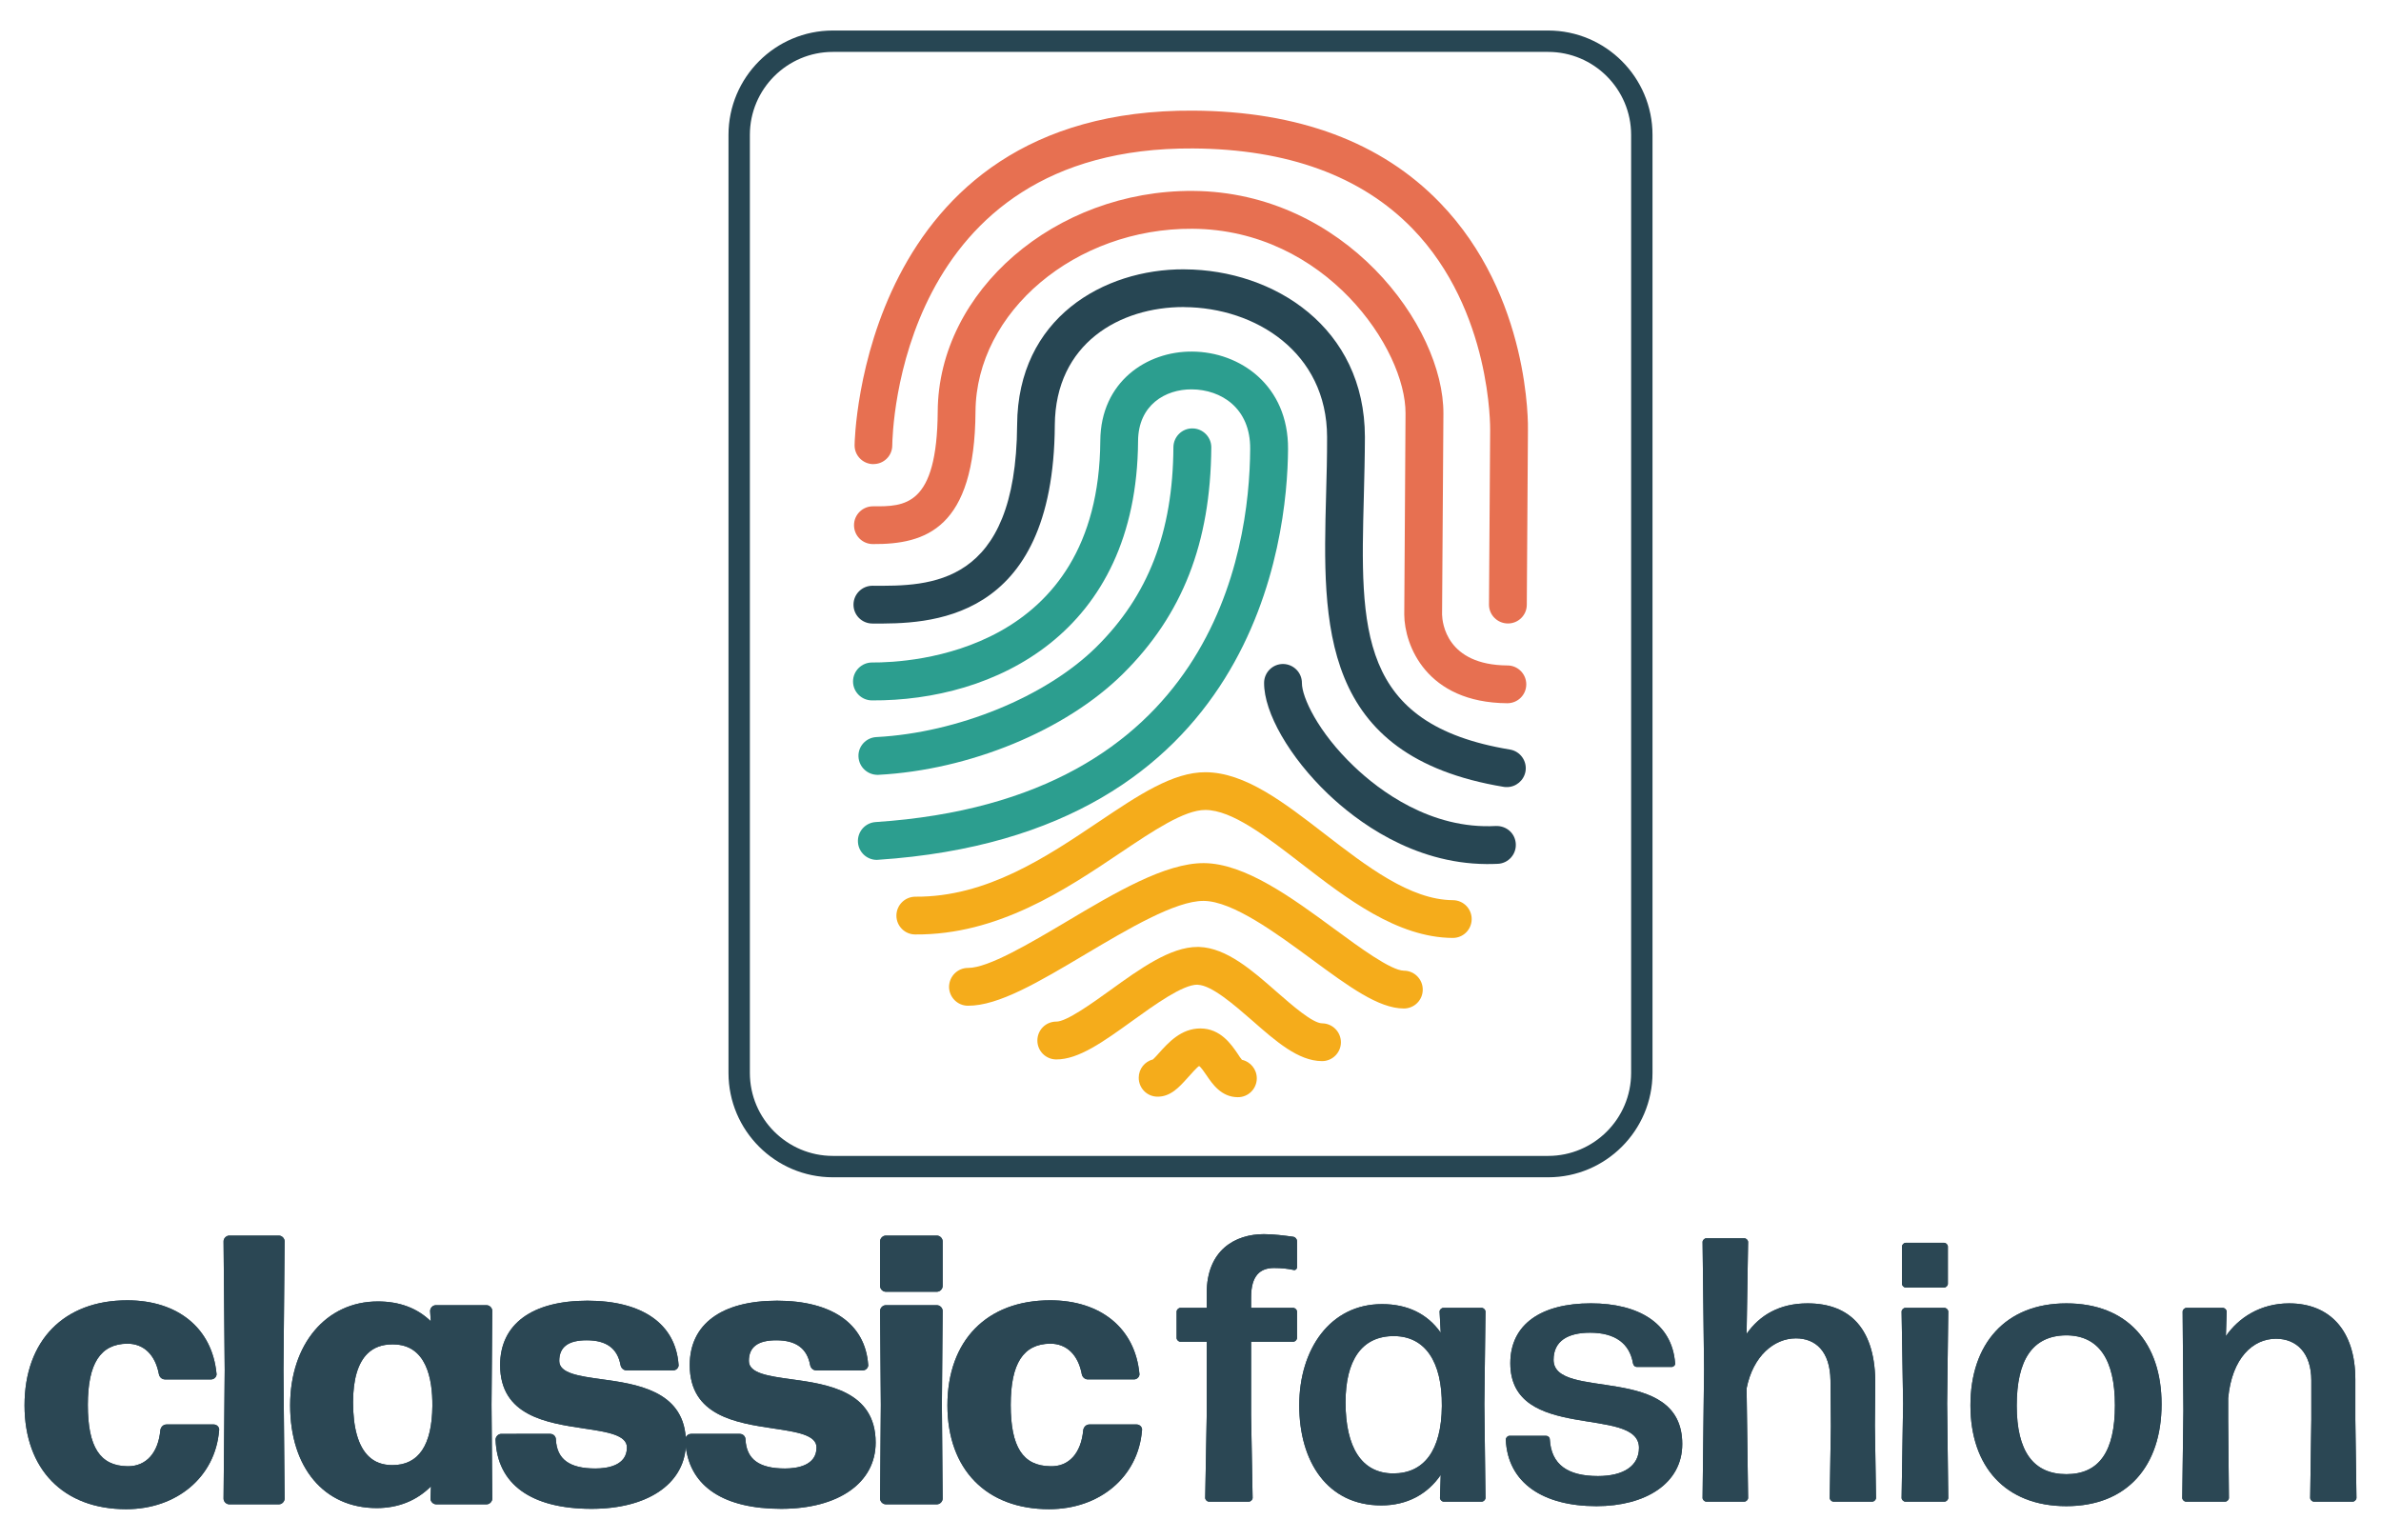 <?xml version="1.0" encoding="utf-8"?>
<!-- Generator: Adobe Illustrator 28.0.0, SVG Export Plug-In . SVG Version: 6.00 Build 0)  -->
<svg version="1.1" id="Layer_1" xmlns="http://www.w3.org/2000/svg" xmlns:xlink="http://www.w3.org/1999/xlink" x="0px" y="0px"
	 viewBox="0 0 334.111 216.064" enable-background="new 0 0 334.111 216.064" xml:space="preserve">
<g>
	<g>
		<path fill="#2B4754" d="M30.005,199.892h-6.651c-0.405,0-0.76,0.305-0.85,0.764c-0.281,3.2-1.973,5.098-4.534,5.098
			c-0.034,0-0.068,0-0.103-0.001c-3.833-0.051-5.543-2.703-5.543-8.601c0-5.818,1.762-8.551,5.538-8.601
			c2.311,0,3.928,1.562,4.437,4.292c0.084,0.419,0.438,0.724,0.843,0.724h6.494c0.229,0,0.453-0.112,0.6-0.301
			c0.135-0.172,0.184-0.387,0.143-0.532c-0.615-6.331-5.411-10.265-12.516-10.265c-8.894,0-14.419,5.646-14.419,14.735
			c0,8.991,5.465,14.577,14.261,14.577c7.128,0,12.492-4.549,13.035-11.002c0.05-0.2,0.001-0.414-0.134-0.587
			C30.459,200.004,30.234,199.892,30.005,199.892z"/>
		<path fill="#2B4754" d="M39.139,173.388H32.17c-0.418,0-0.798,0.38-0.798,0.801l0.159,18.05l-0.159,18.059
			c0,0.418,0.38,0.798,0.798,0.798h6.969c0.418,0,0.798-0.38,0.798-0.801l-0.159-18.05l0.159-18.059
			C39.936,173.767,39.557,173.388,39.139,173.388z"/>
		<path fill="#2B4754" d="M68.281,183.155h-7.128c-0.417,0-0.797,0.38-0.796,0.82l0.091,1.43c-1.899-1.845-4.392-2.778-7.425-2.778
			c-7.246,0-12.308,5.994-12.308,14.577c0,8.759,4.769,14.419,12.148,14.419c3.017,0,5.627-1.051,7.611-3.051l-0.066,1.725
			c0,0.418,0.38,0.798,0.797,0.798h7.075c0.417,0,0.797-0.38,0.797-0.801l-0.105-13.14l0.105-13.202
			C69.078,183.535,68.698,183.155,68.281,183.155z M55.082,205.593h-0.005c-1.395,0.005-2.511-0.405-3.378-1.261
			c-1.43-1.41-2.155-3.951-2.155-7.551c0-3.228,0.686-5.531,2.037-6.848c0.872-0.85,2.035-1.28,3.463-1.28
			c0.062,0,0.127,0.001,0.191,0.003c4.559,0.063,5.473,4.738,5.438,8.649C60.622,202.805,58.741,205.593,55.082,205.593z"/>
		<path fill="#2B4754" d="M111.044,193.544c-3.198-0.441-5.96-0.822-5.96-2.569c0-1.95,1.259-2.898,3.849-2.898
			c2.771,0,4.325,1.143,4.753,3.499c0.084,0.42,0.438,0.725,0.844,0.725h6.546c0.229,0,0.453-0.112,0.601-0.301
			c0.135-0.173,0.184-0.388,0.144-0.524c-0.418-5.689-5.077-8.953-12.781-8.953c-7.787,0-12.254,3.292-12.254,9.033
			c0,7.138,6.534,8.116,11.785,8.903c3.224,0.482,6.007,0.899,6.007,2.659c0,2.567-2.774,2.951-4.429,2.951
			c-3.635,0-5.395-1.296-5.539-4.06c0-0.447-0.35-0.798-0.797-0.798h-6.863c-0.309,0-0.596,0.209-0.725,0.492
			c-0.456-6.575-6.971-7.495-11.788-8.159c-3.198-0.441-5.96-0.822-5.96-2.569c0-1.95,1.259-2.898,3.849-2.898
			c2.771,0,4.325,1.143,4.753,3.499c0.084,0.42,0.438,0.725,0.844,0.725h6.546c0.229,0,0.453-0.112,0.601-0.301
			c0.135-0.173,0.184-0.388,0.144-0.524c-0.418-5.689-5.077-8.953-12.781-8.953c-7.787,0-12.254,3.292-12.254,9.033
			c0,7.138,6.534,8.116,11.785,8.903c3.224,0.482,6.007,0.899,6.007,2.659c0,2.567-2.775,2.951-4.43,2.951
			c-3.634,0-5.394-1.296-5.537-4.06c0-0.447-0.351-0.798-0.798-0.798H70.34c-0.418,0-0.798,0.38-0.798,0.811
			c0.217,6.26,5,9.707,13.469,9.707c7.764,0,12.866-3.399,13.222-8.705c0.677,5.622,5.383,8.705,13.386,8.705
			c8.053,0,13.257-3.649,13.257-9.298C122.876,195.177,116.037,194.232,111.044,193.544z"/>
		<path fill="#2B4754" d="M131.476,173.388h-7.18c-0.418,0-0.798,0.38-0.798,0.798v6.282c0,0.418,0.38,0.798,0.798,0.798h7.18
			c0.418,0,0.798-0.38,0.798-0.798v-6.282C132.273,173.767,131.894,173.388,131.476,173.388z"/>
		<path fill="#2B4754" d="M131.476,183.155h-7.18c-0.418,0-0.798,0.38-0.798,0.8l0.105,13.193l-0.105,13.148
			c0,0.418,0.38,0.798,0.798,0.798h7.18c0.418,0,0.798-0.38,0.798-0.801l-0.105-13.14l0.105-13.202
			C132.273,183.535,131.894,183.155,131.476,183.155z"/>
		<path fill="#2B4754" d="M160.109,200.192c-0.146-0.188-0.371-0.301-0.601-0.301h-6.651c-0.405,0-0.76,0.305-0.85,0.764
			c-0.285,3.243-2.005,5.192-4.637,5.097c-3.833-0.051-5.543-2.703-5.543-8.601c0-5.818,1.762-8.551,5.538-8.601
			c2.311,0,3.928,1.562,4.437,4.292c0.084,0.419,0.438,0.724,0.843,0.724h6.494c0.229,0,0.453-0.112,0.6-0.301
			c0.135-0.172,0.184-0.387,0.143-0.532c-0.615-6.331-5.411-10.265-12.516-10.265c-8.894,0-14.419,5.646-14.419,14.735
			c0,8.991,5.465,14.577,14.261,14.577c7.128,0,12.492-4.549,13.035-11.002C160.293,200.579,160.244,200.365,160.109,200.192z"/>
	</g>
	<g>
		<path fill="#2B4754" d="M175.559,198.63l0.212,11.562c0,0.265-0.265,0.528-0.528,0.528h-5.597c-0.264,0-0.527-0.264-0.527-0.528
			l0.211-11.562v-10.349h-3.695c-0.265,0-0.528-0.264-0.528-0.527v-3.696c0-0.264,0.264-0.527,0.528-0.527h3.695v-2.06
			c0-6.071,4.013-8.288,8.024-8.288c1.426,0,2.957,0.211,4.118,0.369c0.317,0.053,0.528,0.316,0.528,0.634v3.643
			c0,0.264-0.264,0.476-0.528,0.369c-0.739-0.158-1.637-0.264-2.692-0.264c-1.953,0-3.221,1.056-3.221,4.118v1.479h5.913
			c0.265,0,0.528,0.264,0.528,0.527v3.696c0,0.264-0.264,0.527-0.528,0.527h-5.913V198.63z"/>
		<path fill="#2B4754" d="M202.59,210.72c-0.264,0-0.527-0.264-0.527-0.528l0.105-3.22c-1.848,2.692-4.699,4.276-8.342,4.276
			c-7.55,0-11.51-6.125-11.51-14.044c0-7.866,4.329-14.202,11.615-14.202c3.59,0,6.389,1.373,8.236,4.013l-0.158-2.957
			c0-0.264,0.264-0.527,0.527-0.527h5.386c0.264,0,0.527,0.264,0.527,0.527l-0.158,12.988l0.158,13.146
			c0,0.265-0.264,0.528-0.527,0.528H202.59z M195.516,206.76c4.276,0,6.758-3.167,6.811-9.45c0.053-6.282-2.376-9.767-6.652-9.819
			c-4.646-0.054-6.863,3.484-6.863,9.291C188.811,203.117,191.081,206.76,195.516,206.76z"/>
		<path fill="#2B4754" d="M224.024,211.354c-7.444,0-12.46-3.221-12.724-9.345c0-0.265,0.264-0.528,0.528-0.528h5.121
			c0.264,0,0.528,0.211,0.528,0.528c0.211,3.537,2.533,5.121,6.758,5.121c3.59,0,5.754-1.426,5.754-3.96
			c0-6.019-18.056-0.687-18.056-11.879c0-5.49,4.382-8.395,11.298-8.395c6.705,0,11.404,2.798,11.826,8.395
			c0.053,0.264-0.211,0.528-0.475,0.528h-4.857c-0.316,0-0.528-0.212-0.581-0.528c-0.475-2.745-2.481-4.276-6.019-4.276
			c-3.115,0-5.121,1.161-5.121,3.801c0,5.86,18.057,0.317,18.057,11.826C236.062,208.186,230.887,211.354,224.024,211.354z"/>
		<path fill="#2B4754" d="M252.005,187.807c-3.062,0-6.019,2.481-6.916,7.021l0.211,15.363c0,0.265-0.265,0.528-0.528,0.528h-5.332
			c-0.265,0-0.528-0.264-0.528-0.528l0.211-18.108l-0.211-17.792c0-0.264,0.264-0.528,0.528-0.528h5.332
			c0.264,0,0.528,0.265,0.528,0.528l-0.211,12.882c1.848-2.64,4.646-4.276,8.553-4.276c5.966,0,9.608,3.59,9.503,11.51l-0.053,5.648
			l0.158,10.137c0,0.265-0.264,0.528-0.528,0.528h-5.438c-0.264,0-0.528-0.264-0.528-0.528l0.159-10.031l-0.054-6.44
			C256.809,189.601,254.75,187.807,252.005,187.807z"/>
		<path fill="#2B4754" d="M267.368,210.72c-0.264,0-0.528-0.264-0.528-0.528l0.212-13.251l-0.212-12.883
			c0-0.264,0.265-0.527,0.528-0.527h5.491c0.264,0,0.527,0.264,0.527,0.527l-0.158,12.883l0.158,13.251
			c0,0.265-0.264,0.528-0.527,0.528H267.368z M267.42,180.679c-0.264,0-0.528-0.264-0.528-0.527v-5.227
			c0-0.265,0.265-0.528,0.528-0.528h5.385c0.265,0,0.528,0.264,0.528,0.528v5.227c0,0.264-0.264,0.527-0.528,0.527H267.42z"/>
		<path fill="#2B4754" d="M289.963,211.354c-8.553,0-13.463-5.544-13.463-14.149c0-8.605,4.91-14.308,13.463-14.308
			c8.553,0,13.357,5.544,13.357,14.149C303.321,205.704,298.516,211.354,289.963,211.354z M289.963,206.865
			c4.594,0,6.811-3.167,6.811-9.661c0-6.441-2.27-9.82-6.863-9.82c-4.698,0.053-6.916,3.432-6.916,9.873
			C282.995,203.645,285.318,206.865,289.963,206.865z"/>
		<path fill="#2B4754" d="M306.751,210.72c-0.264,0-0.528-0.264-0.528-0.528l0.158-12.248l-0.105-13.886
			c0-0.264,0.265-0.527,0.528-0.527h5.121c0.264,0,0.528,0.264,0.528,0.527l-0.106,3.433c1.742-2.535,4.805-4.594,8.87-4.594
			c5.702,0,9.292,3.802,9.292,10.665v5.596l0.158,11.034c0,0.265-0.264,0.528-0.527,0.528h-5.438c-0.264,0-0.528-0.264-0.528-0.528
			l0.159-11.034v-5.438c0-3.855-2.06-5.86-4.963-5.86c-3.221,0-6.178,2.692-6.705,8.342v2.956l0.105,11.034
			c0,0.265-0.264,0.528-0.528,0.528H306.751z"/>
	</g>
</g>
<g>
	<g>
		<path fill="#2B4754" d="M30.005,199.892h-6.651c-0.405,0-0.76,0.305-0.85,0.764c-0.281,3.2-1.973,5.098-4.534,5.098
			c-0.034,0-0.068,0-0.103-0.001c-3.833-0.051-5.543-2.703-5.543-8.601c0-5.818,1.762-8.551,5.538-8.601
			c2.311,0,3.928,1.562,4.437,4.292c0.084,0.419,0.438,0.724,0.843,0.724h6.494c0.229,0,0.453-0.112,0.6-0.301
			c0.135-0.172,0.184-0.387,0.143-0.532c-0.615-6.331-5.411-10.265-12.516-10.265c-8.894,0-14.419,5.646-14.419,14.735
			c0,8.991,5.465,14.577,14.261,14.577c7.128,0,12.492-4.549,13.035-11.002c0.05-0.2,0.001-0.414-0.134-0.587
			C30.459,200.004,30.234,199.892,30.005,199.892z"/>
		<path fill="#2B4754" d="M39.139,173.388H32.17c-0.418,0-0.798,0.38-0.798,0.801l0.159,18.05l-0.159,18.059
			c0,0.418,0.38,0.798,0.798,0.798h6.969c0.418,0,0.798-0.38,0.798-0.801l-0.159-18.05l0.159-18.059
			C39.936,173.767,39.557,173.388,39.139,173.388z"/>
		<path fill="#2B4754" d="M68.281,183.155h-7.128c-0.417,0-0.797,0.38-0.796,0.82l0.091,1.43c-1.899-1.845-4.392-2.778-7.425-2.778
			c-7.246,0-12.308,5.994-12.308,14.577c0,8.759,4.769,14.419,12.148,14.419c3.017,0,5.627-1.051,7.611-3.051l-0.066,1.725
			c0,0.418,0.38,0.798,0.797,0.798h7.075c0.417,0,0.797-0.38,0.797-0.801l-0.105-13.14l0.105-13.202
			C69.078,183.535,68.698,183.155,68.281,183.155z M55.082,205.593h-0.005c-1.395,0.005-2.511-0.405-3.378-1.261
			c-1.43-1.41-2.155-3.951-2.155-7.551c0-3.228,0.686-5.531,2.037-6.848c0.872-0.85,2.035-1.28,3.463-1.28
			c0.062,0,0.127,0.001,0.191,0.003c4.559,0.063,5.473,4.738,5.438,8.649C60.622,202.805,58.741,205.593,55.082,205.593z"/>
		<path fill="#2B4754" d="M111.044,193.544c-3.198-0.441-5.96-0.822-5.96-2.569c0-1.95,1.259-2.898,3.849-2.898
			c2.771,0,4.325,1.143,4.753,3.499c0.084,0.42,0.438,0.725,0.844,0.725h6.546c0.229,0,0.453-0.112,0.601-0.301
			c0.135-0.173,0.184-0.388,0.144-0.524c-0.418-5.689-5.077-8.953-12.781-8.953c-7.787,0-12.254,3.292-12.254,9.033
			c0,7.138,6.534,8.116,11.785,8.903c3.224,0.482,6.007,0.899,6.007,2.659c0,2.567-2.774,2.951-4.429,2.951
			c-3.635,0-5.395-1.296-5.539-4.06c0-0.447-0.35-0.798-0.797-0.798h-6.863c-0.309,0-0.596,0.209-0.725,0.492
			c-0.456-6.575-6.971-7.495-11.788-8.159c-3.198-0.441-5.96-0.822-5.96-2.569c0-1.95,1.259-2.898,3.849-2.898
			c2.771,0,4.325,1.143,4.753,3.499c0.084,0.42,0.438,0.725,0.844,0.725h6.546c0.229,0,0.453-0.112,0.601-0.301
			c0.135-0.173,0.184-0.388,0.144-0.524c-0.418-5.689-5.077-8.953-12.781-8.953c-7.787,0-12.254,3.292-12.254,9.033
			c0,7.138,6.534,8.116,11.785,8.903c3.224,0.482,6.007,0.899,6.007,2.659c0,2.567-2.775,2.951-4.43,2.951
			c-3.634,0-5.394-1.296-5.537-4.06c0-0.447-0.351-0.798-0.798-0.798H70.34c-0.418,0-0.798,0.38-0.798,0.811
			c0.217,6.26,5,9.707,13.469,9.707c7.764,0,12.866-3.399,13.222-8.705c0.677,5.622,5.383,8.705,13.386,8.705
			c8.053,0,13.257-3.649,13.257-9.298C122.876,195.177,116.037,194.232,111.044,193.544z"/>
		<path fill="#2B4754" d="M131.476,173.388h-7.18c-0.418,0-0.798,0.38-0.798,0.798v6.282c0,0.418,0.38,0.798,0.798,0.798h7.18
			c0.418,0,0.798-0.38,0.798-0.798v-6.282C132.273,173.767,131.894,173.388,131.476,173.388z"/>
		<path fill="#2B4754" d="M131.476,183.155h-7.18c-0.418,0-0.798,0.38-0.798,0.8l0.105,13.193l-0.105,13.148
			c0,0.418,0.38,0.798,0.798,0.798h7.18c0.418,0,0.798-0.38,0.798-0.801l-0.105-13.14l0.105-13.202
			C132.273,183.535,131.894,183.155,131.476,183.155z"/>
		<path fill="#2B4754" d="M160.109,200.192c-0.146-0.188-0.371-0.301-0.601-0.301h-6.651c-0.405,0-0.76,0.305-0.85,0.764
			c-0.285,3.243-2.005,5.192-4.637,5.097c-3.833-0.051-5.543-2.703-5.543-8.601c0-5.818,1.762-8.551,5.538-8.601
			c2.311,0,3.928,1.562,4.437,4.292c0.084,0.419,0.438,0.724,0.843,0.724h6.494c0.229,0,0.453-0.112,0.6-0.301
			c0.135-0.172,0.184-0.387,0.143-0.532c-0.615-6.331-5.411-10.265-12.516-10.265c-8.894,0-14.419,5.646-14.419,14.735
			c0,8.991,5.465,14.577,14.261,14.577c7.128,0,12.492-4.549,13.035-11.002C160.293,200.579,160.244,200.365,160.109,200.192z"/>
	</g>
	<g>
		<path fill="#2B4754" d="M175.559,198.63l0.212,11.562c0,0.265-0.265,0.528-0.528,0.528h-5.597c-0.264,0-0.527-0.264-0.527-0.528
			l0.211-11.562v-10.349h-3.695c-0.265,0-0.528-0.264-0.528-0.527v-3.696c0-0.264,0.264-0.527,0.528-0.527h3.695v-2.06
			c0-6.071,4.013-8.288,8.024-8.288c1.426,0,2.957,0.211,4.118,0.369c0.317,0.053,0.528,0.316,0.528,0.634v3.643
			c0,0.264-0.264,0.476-0.528,0.369c-0.739-0.158-1.637-0.264-2.692-0.264c-1.953,0-3.221,1.056-3.221,4.118v1.479h5.913
			c0.265,0,0.528,0.264,0.528,0.527v3.696c0,0.264-0.264,0.527-0.528,0.527h-5.913V198.63z"/>
		<path fill="#2B4754" d="M202.59,210.72c-0.264,0-0.527-0.264-0.527-0.528l0.105-3.22c-1.848,2.692-4.699,4.276-8.342,4.276
			c-7.55,0-11.51-6.125-11.51-14.044c0-7.866,4.329-14.202,11.615-14.202c3.59,0,6.389,1.373,8.236,4.013l-0.158-2.957
			c0-0.264,0.264-0.527,0.527-0.527h5.386c0.264,0,0.527,0.264,0.527,0.527l-0.158,12.988l0.158,13.146
			c0,0.265-0.264,0.528-0.527,0.528H202.59z M195.516,206.76c4.276,0,6.758-3.167,6.811-9.45c0.053-6.282-2.376-9.767-6.652-9.819
			c-4.646-0.054-6.863,3.484-6.863,9.291C188.811,203.117,191.081,206.76,195.516,206.76z"/>
		<path fill="#2B4754" d="M224.024,211.354c-7.444,0-12.46-3.221-12.724-9.345c0-0.265,0.264-0.528,0.528-0.528h5.121
			c0.264,0,0.528,0.211,0.528,0.528c0.211,3.537,2.533,5.121,6.758,5.121c3.59,0,5.754-1.426,5.754-3.96
			c0-6.019-18.056-0.687-18.056-11.879c0-5.49,4.382-8.395,11.298-8.395c6.705,0,11.404,2.798,11.826,8.395
			c0.053,0.264-0.211,0.528-0.475,0.528h-4.857c-0.316,0-0.528-0.212-0.581-0.528c-0.475-2.745-2.481-4.276-6.019-4.276
			c-3.115,0-5.121,1.161-5.121,3.801c0,5.86,18.057,0.317,18.057,11.826C236.062,208.186,230.887,211.354,224.024,211.354z"/>
		<path fill="#2B4754" d="M252.005,187.807c-3.062,0-6.019,2.481-6.916,7.021l0.211,15.363c0,0.265-0.265,0.528-0.528,0.528h-5.332
			c-0.265,0-0.528-0.264-0.528-0.528l0.211-18.108l-0.211-17.792c0-0.264,0.264-0.528,0.528-0.528h5.332
			c0.264,0,0.528,0.265,0.528,0.528l-0.211,12.882c1.848-2.64,4.646-4.276,8.553-4.276c5.966,0,9.608,3.59,9.503,11.51l-0.053,5.648
			l0.158,10.137c0,0.265-0.264,0.528-0.528,0.528h-5.438c-0.264,0-0.528-0.264-0.528-0.528l0.159-10.031l-0.054-6.44
			C256.809,189.601,254.75,187.807,252.005,187.807z"/>
		<path fill="#2B4754" d="M267.368,210.72c-0.264,0-0.528-0.264-0.528-0.528l0.212-13.251l-0.212-12.883
			c0-0.264,0.265-0.527,0.528-0.527h5.491c0.264,0,0.527,0.264,0.527,0.527l-0.158,12.883l0.158,13.251
			c0,0.265-0.264,0.528-0.527,0.528H267.368z M267.42,180.679c-0.264,0-0.528-0.264-0.528-0.527v-5.227
			c0-0.265,0.265-0.528,0.528-0.528h5.385c0.265,0,0.528,0.264,0.528,0.528v5.227c0,0.264-0.264,0.527-0.528,0.527H267.42z"/>
		<path fill="#2B4754" d="M289.963,211.354c-8.553,0-13.463-5.544-13.463-14.149c0-8.605,4.91-14.308,13.463-14.308
			c8.553,0,13.357,5.544,13.357,14.149C303.321,205.704,298.516,211.354,289.963,211.354z M289.963,206.865
			c4.594,0,6.811-3.167,6.811-9.661c0-6.441-2.27-9.82-6.863-9.82c-4.698,0.053-6.916,3.432-6.916,9.873
			C282.995,203.645,285.318,206.865,289.963,206.865z"/>
		<path fill="#2B4754" d="M306.751,210.72c-0.264,0-0.528-0.264-0.528-0.528l0.158-12.248l-0.105-13.886
			c0-0.264,0.265-0.527,0.528-0.527h5.121c0.264,0,0.528,0.264,0.528,0.527l-0.106,3.433c1.742-2.535,4.805-4.594,8.87-4.594
			c5.702,0,9.292,3.802,9.292,10.665v5.596l0.158,11.034c0,0.265-0.264,0.528-0.527,0.528h-5.438c-0.264,0-0.528-0.264-0.528-0.528
			l0.159-11.034v-5.438c0-3.855-2.06-5.86-4.963-5.86c-3.221,0-6.178,2.692-6.705,8.342v2.956l0.105,11.034
			c0,0.265-0.264,0.528-0.528,0.528H306.751z"/>
	</g>
</g>
<path fill="#274653" d="M217.24,165.205H116.871c-8.076,0-14.646-6.57-14.646-14.646V18.929c0-8.075,6.57-14.646,14.646-14.646
	H217.24c8.076,0,14.646,6.57,14.646,14.646v131.63C231.886,158.635,225.316,165.205,217.24,165.205z M116.871,7.283
	c-6.422,0-11.646,5.225-11.646,11.646v131.63c0,6.422,5.225,11.646,11.646,11.646H217.24c6.422,0,11.646-5.225,11.646-11.646V18.929
	c0-6.421-5.225-11.646-11.646-11.646H116.871z"/>
<g>
	<g>
		<path fill="#2C9E8F" d="M123.097,108.73c-1.396-0.025-2.55-1.113-2.631-2.524c-0.085-1.452,1.043-2.702,2.515-2.775
			c11.4-0.599,23.811-5.673,30.846-12.626c7.322-7.231,10.758-16.142,10.831-28.051c0.015-1.471,1.212-2.655,2.673-2.636
			c1.464,0.01,2.646,1.203,2.643,2.66c-0.094,13.417-4.045,23.523-12.425,31.803c-8.014,7.922-21.485,13.473-34.3,14.148
			C123.199,108.729,123.147,108.724,123.097,108.73z"/>
	</g>
	<g>
		<path fill="#2C9E8F" d="M123.018,120.663c-1.38-0.005-2.536-1.087-2.627-2.47c-0.096-1.477,1.01-2.736,2.477-2.835
			c47.17-3.128,52.478-37.67,52.562-52.375c0.044-5.729-4.085-8.316-8.194-8.345c-3.721-0.028-7.505,2.206-7.538,7.244
			c-0.174,27.04-20.23,36.509-37.357,36.403c-1.469-0.015-2.648-1.214-2.64-2.674c0.005-1.462,1.21-2.646,2.669-2.647
			c5.313,0.041,31.836-1.289,32.028-31.117c0.056-8.268,6.518-12.563,12.877-12.511c6.731,0.031,13.528,4.752,13.468,13.683
			c-0.084,12.631-4.473,54.119-57.537,57.633C123.145,120.651,123.083,120.666,123.018,120.663z"/>
	</g>
	<g>
		<path fill="#274653" d="M211.434,110.448c-0.136,0.007-0.278-0.011-0.417-0.028c-25.911-4.291-25.417-22.882-24.937-40.885
			c0.074-2.683,0.151-5.443,0.142-8.206c-0.016-11.907-10.069-18.168-20.026-18.233c-0.029-0.005-0.057,0.004-0.081-0.01
			c-8.961-0.016-18.017,5.092-18.1,16.568c-0.163,28.008-17.993,27.884-25.602,27.843c-1.478-0.003-2.657-1.199-2.647-2.66
			c0.008-1.469,1.208-2.65,2.673-2.642c8.016,0.053,20.14,0.129,20.289-22.572c0.08-15.046,12.196-21.866,23.393-21.831
			c0.034,0,0.073-0.001,0.118,0.004c12.564,0.07,25.268,8.164,25.29,23.521c-0.008,2.82-0.083,5.622-0.151,8.374
			c-0.494,18.559-0.85,31.957,20.505,35.49c1.44,0.24,2.419,1.602,2.185,3.047C213.842,109.534,212.711,110.46,211.434,110.448z"/>
	</g>
	<g>
		<path fill="#E77051" d="M211.505,98.682c-11.372-0.077-14.427-8.162-14.453-12.44l0.177-28.206
			c0.067-9.072-11.248-25.812-29.888-25.934c-16.409-0.111-30.363,11.647-30.454,25.656c-0.096,16.415-6.984,18.635-14.405,18.589
			c-1.478-0.003-2.651-1.191-2.643-2.665c0.004-1.462,1.214-2.646,2.669-2.633c4.426,0.021,8.989,0.057,9.077-13.329
			c0.104-16.881,16.503-31.044,35.798-30.929c21.25,0.136,35.242,18.918,35.162,31.279l-0.188,28.179
			c0.037,1.137,0.603,7.08,9.19,7.131c1.455,0.003,2.636,1.209,2.626,2.669C214.164,97.512,212.976,98.687,211.505,98.682z"/>
	</g>
	<g>
		<path fill="#E77051" d="M211.586,87.489c-1.466-0.008-2.657-1.2-2.645-2.658l0.163-24.449c0.001-0.219,0.249-16.805-10.901-28.304
			c-7.174-7.38-17.534-11.161-30.786-11.246c-41.345-0.266-42.187,39.958-42.209,41.659c-0.002,1.475-1.194,2.644-2.664,2.631
			c-0.005,0.009-0.005,0.009-0.005,0.009c-1.462-0.019-2.641-1.214-2.618-2.669c-0.005-0.473,0.839-47.239,47.533-46.937
			c14.768,0.09,26.394,4.438,34.589,12.907c12.705,13.124,12.383,31.271,12.364,32.024l-0.161,24.406
			C214.245,86.329,213.044,87.502,211.586,87.489z"/>
	</g>
	<g>
		<path fill="#274653" d="M208.593,121.249c-10.408-0.066-18.331-6.112-22.243-9.842c-5.396-5.152-8.999-11.422-8.967-15.592
			c0.008-1.46,1.199-2.648,2.669-2.64c1.459,0.021,2.646,1.207,2.638,2.669c-0.012,1.956,2.239,6.884,7.325,11.716
			c3.485,3.336,10.731,8.851,19.899,8.349c1.514-0.039,2.711,1.054,2.789,2.513c0.083,1.461-1.043,2.716-2.497,2.794
			C209.648,121.242,209.115,121.253,208.593,121.249z"/>
	</g>
	<g>
		<path fill="#F5AC1B" d="M203.841,131.617c-7.788-0.048-14.922-5.561-21.212-10.418c-5.008-3.862-9.737-7.518-13.48-7.54
			c-2.95-0.02-7.338,2.927-11.971,6.038c-7.643,5.135-17.143,11.517-28.753,11.433c-1.462,0.003-2.646-1.198-2.638-2.654
			c0.013-1.477,1.2-2.646,2.673-2.647c9.986,0.07,18.356-5.564,25.755-10.532c5.574-3.745,10.376-6.959,14.964-6.934
			c5.541,0.036,10.961,4.219,16.694,8.651c5.9,4.549,12.004,9.267,18.002,9.303c1.468,0.01,2.646,1.201,2.636,2.665
			C206.502,130.451,205.314,131.63,203.841,131.617z"/>
	</g>
	<g>
		<path fill="#F5AC1B" d="M196.979,141.519c-3.54-0.015-7.689-3.062-12.932-6.921c-4.939-3.635-11.08-8.152-15.149-8.178
			c-3.944-0.024-10.65,3.964-16.58,7.482c-6.549,3.895-12.203,7.256-16.502,7.228c-1.467-0.008-2.641-1.207-2.642-2.665
			c0.026-1.475,1.214-2.648,2.678-2.64c2.829,0.008,8.635-3.434,13.768-6.478c6.831-4.066,13.894-8.258,19.315-8.228
			c5.779,0.033,12.412,4.903,18.27,9.207c3.556,2.615,7.985,5.873,9.808,5.888c1.47,0.008,2.643,1.212,2.633,2.672
			C199.638,140.351,198.447,141.529,196.979,141.519z"/>
	</g>
	<g>
		<path fill="#F5AC1B" d="M185.499,148.903c-3.319-0.017-6.469-2.782-9.805-5.714c-2.518-2.186-5.647-4.923-7.608-4.998
			c-0.034-0.003-0.043-0.003-0.063-0.014c-2.071-0.009-5.983,2.811-9.135,5.081c-4.044,2.916-7.543,5.432-10.686,5.409
			c-1.459-0.012-2.646-1.2-2.633-2.669c0.008-1.478,1.203-2.648,2.662-2.64c1.418,0.014,4.965-2.538,7.559-4.4
			c4.168-3.011,8.458-6.095,12.274-6.077c0.074-0.006,0.137,0.007,0.208,0.001c3.844,0.136,7.442,3.283,10.907,6.327
			c2.113,1.846,5.013,4.383,6.348,4.392c1.459,0.014,2.637,1.2,2.638,2.673C188.153,147.723,186.963,148.914,185.499,148.903z"/>
	</g>
	<g>
		<path fill="#F5AC1B" d="M173.689,153.965c-2.318-0.01-3.568-1.865-4.406-3.101c-0.289-0.422-0.765-1.133-1.022-1.272
			c-0.241,0.119-1.222,1.21-1.693,1.747c-1.082,1.196-2.307,2.573-4.148,2.553c-1.464-0.008-2.637-1.195-2.629-2.673
			c0.01-1.243,0.852-2.26,2.001-2.556c0.226-0.202,0.579-0.598,0.818-0.866c1.325-1.479,3.129-3.488,5.847-3.478
			c2.815,0.014,4.325,2.239,5.231,3.57c0.157,0.255,0.405,0.618,0.588,0.833c1.192,0.258,2.09,1.329,2.083,2.607
			C176.35,152.791,175.162,153.978,173.689,153.965z"/>
	</g>
</g>
</svg>
